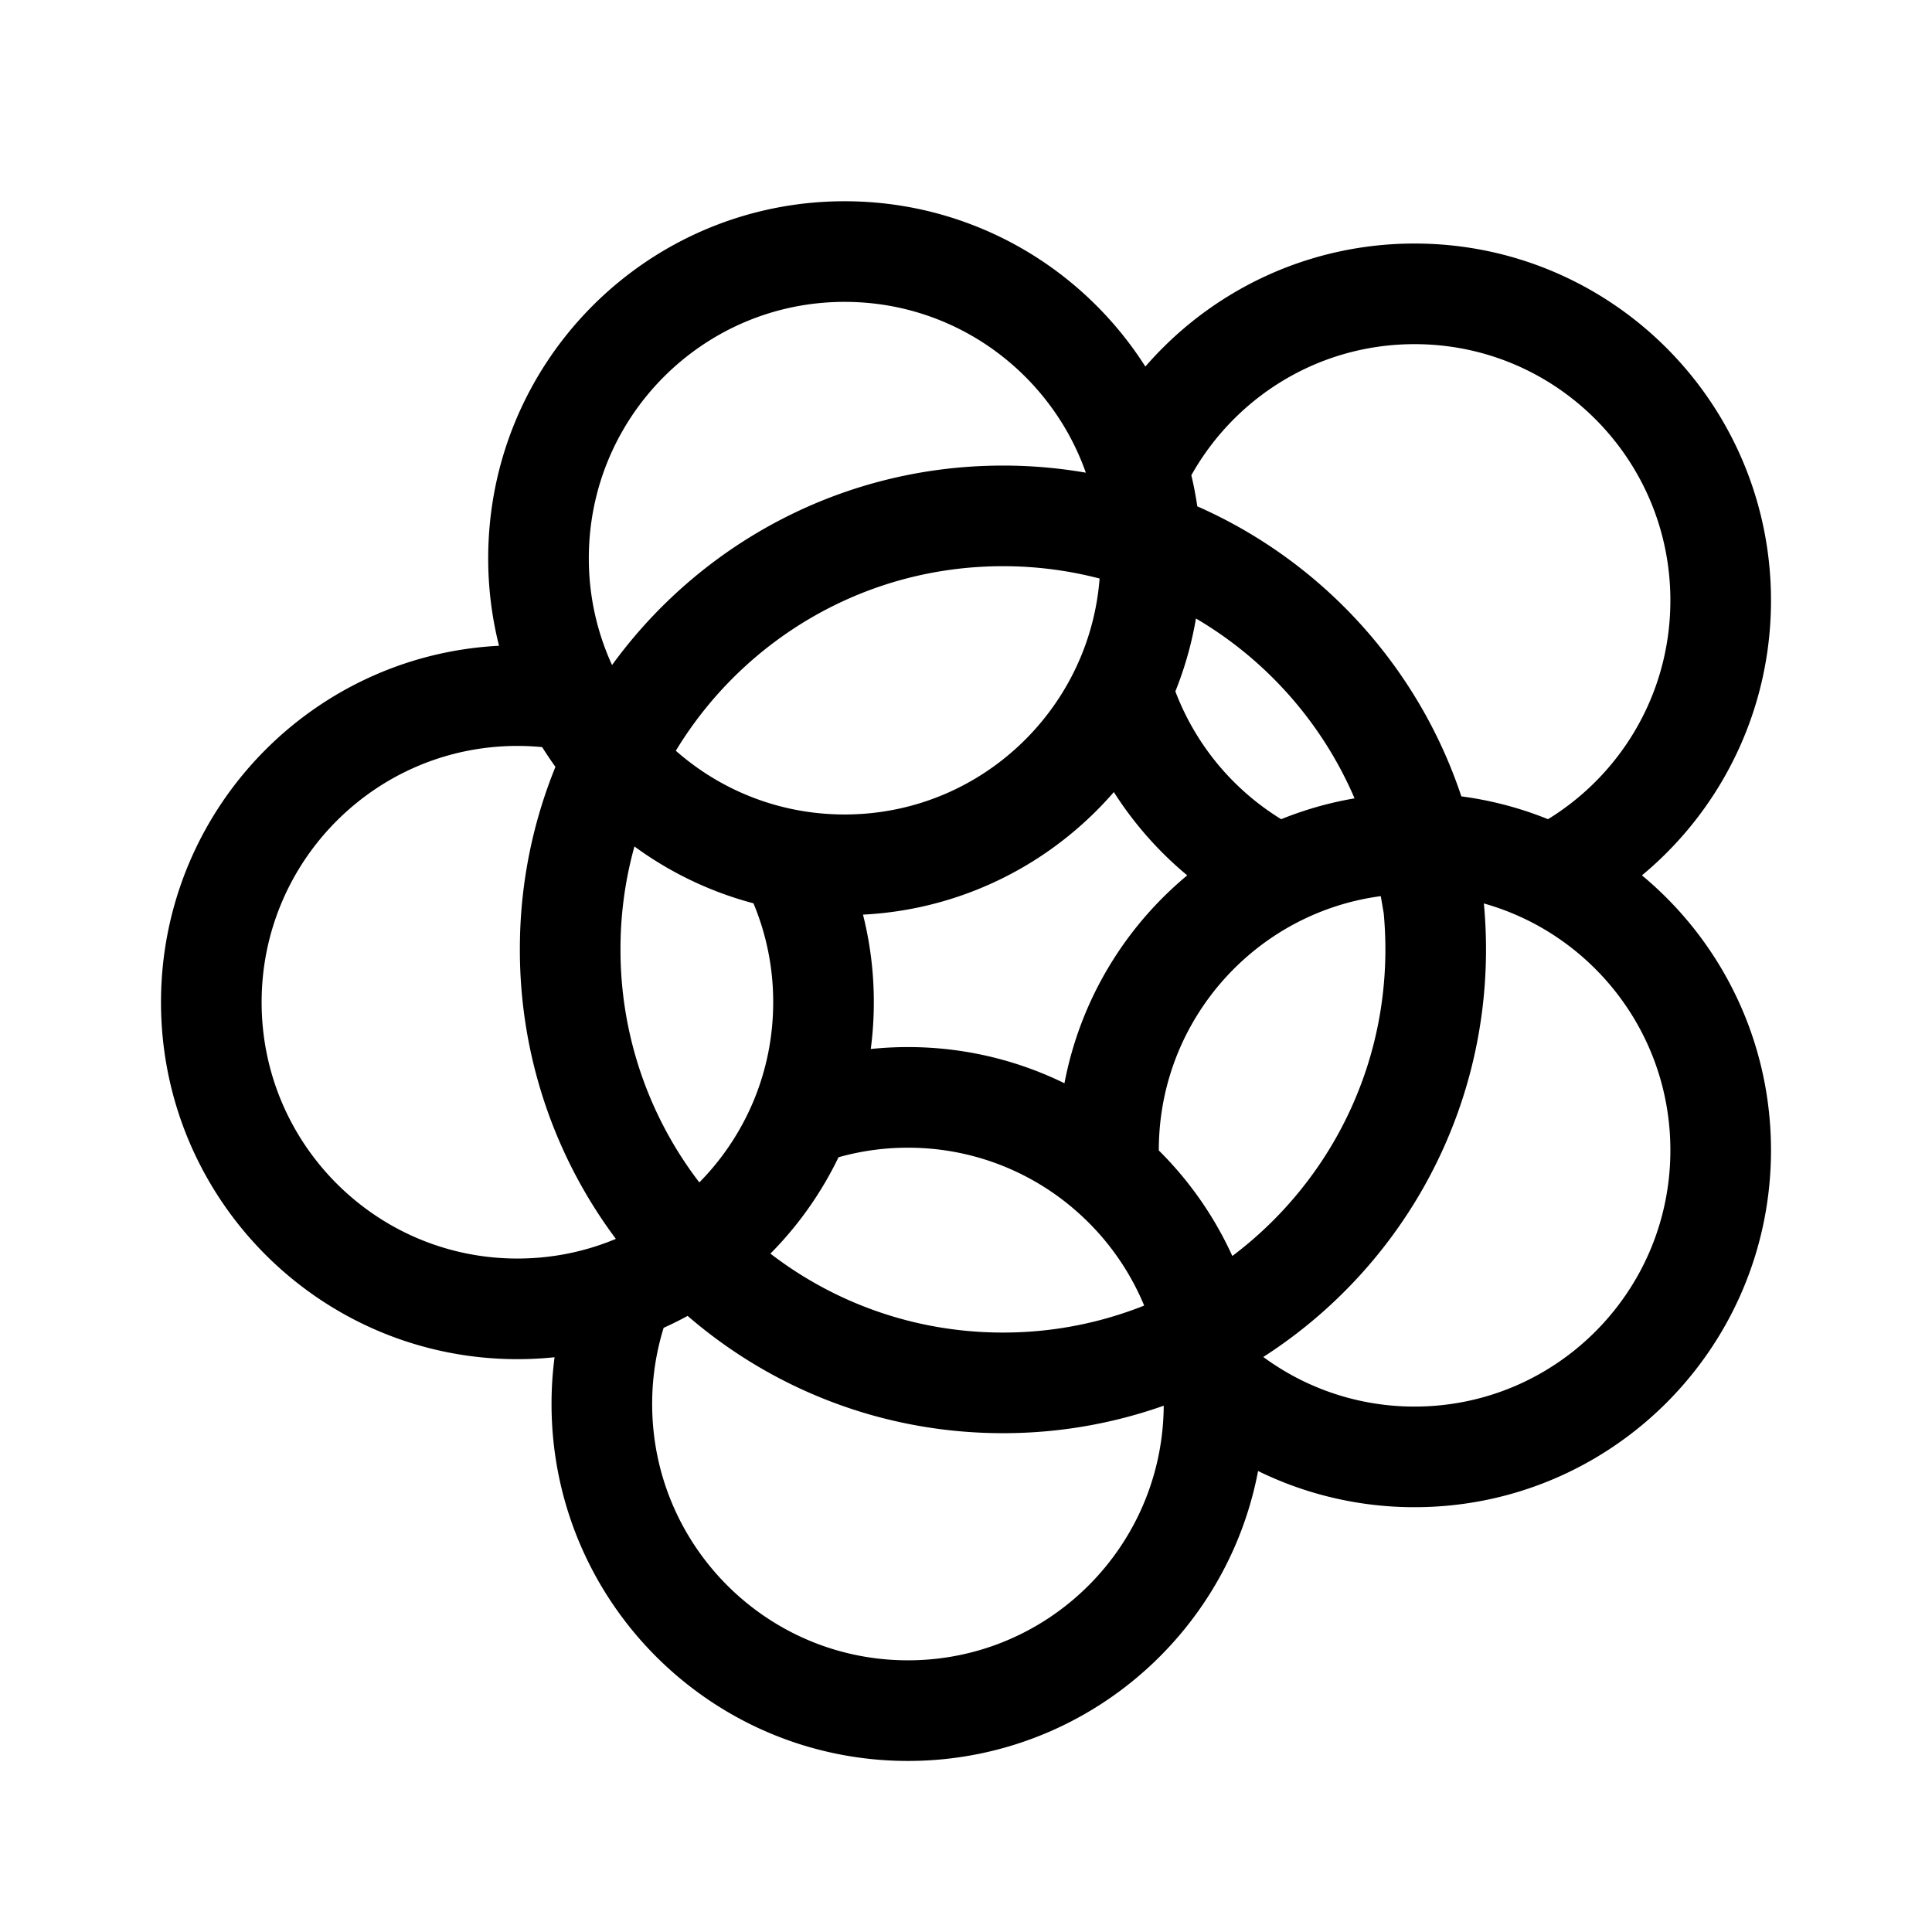 <svg width="192" height="192" viewBox="0 0 192 192" fill="none" xmlns="http://www.w3.org/2000/svg"><path d="M113.066 46.662C109.294 34.128 97.68 25 83.937 25c-16.8 0-30.42 13.642-30.42 30.471A30.38 30.38 0 0 0 57 69.642m56.066-22.98c4.873-10.32 15.361-17.46 27.514-17.46 16.801 0 30.42 13.643 30.42 30.472 0 11.976-6.897 22.339-16.93 27.319m-41.004-40.331a30.386 30.386 0 0 1 1.247 7.167m0 0a42.577 42.577 0 0 0-3.367-1.065 42.984 42.984 0 0 0-11.275-1.496c-15.374 0-28.864 8.08-36.467 20.233a43.019 43.019 0 0 0-2.208 3.981m53.317-21.653c.029.544.044 1.091.044 1.642 0 4.655-1.042 9.066-2.906 13.012m2.862-14.654c13.331 4.835 23.596 16.082 27.08 30.022m-29.942-15.368c-4.872 10.32-15.36 17.459-27.514 17.459-1.906 0-3.772-.176-5.58-.512m33.094-16.947a30.541 30.541 0 0 0 15.64 18.51m-70.09-17.35a30.542 30.542 0 0 0-5.581-.513C34.62 69.13 21 82.773 21 99.601c0 16.829 13.62 30.471 30.42 30.471 3.716 0 7.278-.667 10.57-1.89M57 69.642a30.537 30.537 0 0 0 3.996 5.84M57 69.642l3.996 5.84m0 0a42.966 42.966 0 0 0-4.332 18.866 42.943 42.943 0 0 0 9.318 26.78 43.242 43.242 0 0 0 2.975 3.374m-7.96-49.02c4.415 5.075 10.48 8.67 17.36 9.948m0 0a30.379 30.379 0 0 1 3.482 14.171c0 4.011-.773 7.84-2.179 11.347m-17.67 17.234a30.435 30.435 0 0 0-2.179 11.347c0 16.829 13.62 30.471 30.42 30.471 16.8 0 30.419-13.642 30.419-30.471 0-.763-.028-1.52-.083-2.269m-58.577-9.078a30.3 30.3 0 0 0 6.967-3.68m0 0c7.805 7.977 18.683 12.926 30.714 12.926a42.8 42.8 0 0 0 20.147-5.01m-50.861-7.916a30.559 30.559 0 0 0 10.703-13.554m0 0a30.318 30.318 0 0 1 10.57-1.89 30.27 30.27 0 0 1 20.014 7.523m0 0a31.007 31.007 0 0 1-.083-2.269c0-11.977 6.897-22.339 16.93-27.32m-16.847 29.589a30.469 30.469 0 0 1 9.574 15.837m0 0c13.599-7.236 22.86-21.57 22.86-38.07 0-1.438-.07-2.86-.207-4.26m-22.653 42.33c.374 1.57.628 3.188.749 4.842m-.749-4.842.749 4.842m0 0a30.275 30.275 0 0 0 20.013 7.523c16.801 0 30.42-13.643 30.42-30.471 0-11.977-6.897-22.339-16.93-27.32m-11.599 3.095a43.108 43.108 0 0 0-1.078-6.236m1.078 6.236-1.078-6.236m0 0a30.252 30.252 0 0 0-14.302 3.142m14.302-3.142a30.23 30.23 0 0 1 12.677 3.142" stroke="#000" stroke-width="10" stroke-linecap="round" stroke-linejoin="round"/></svg>